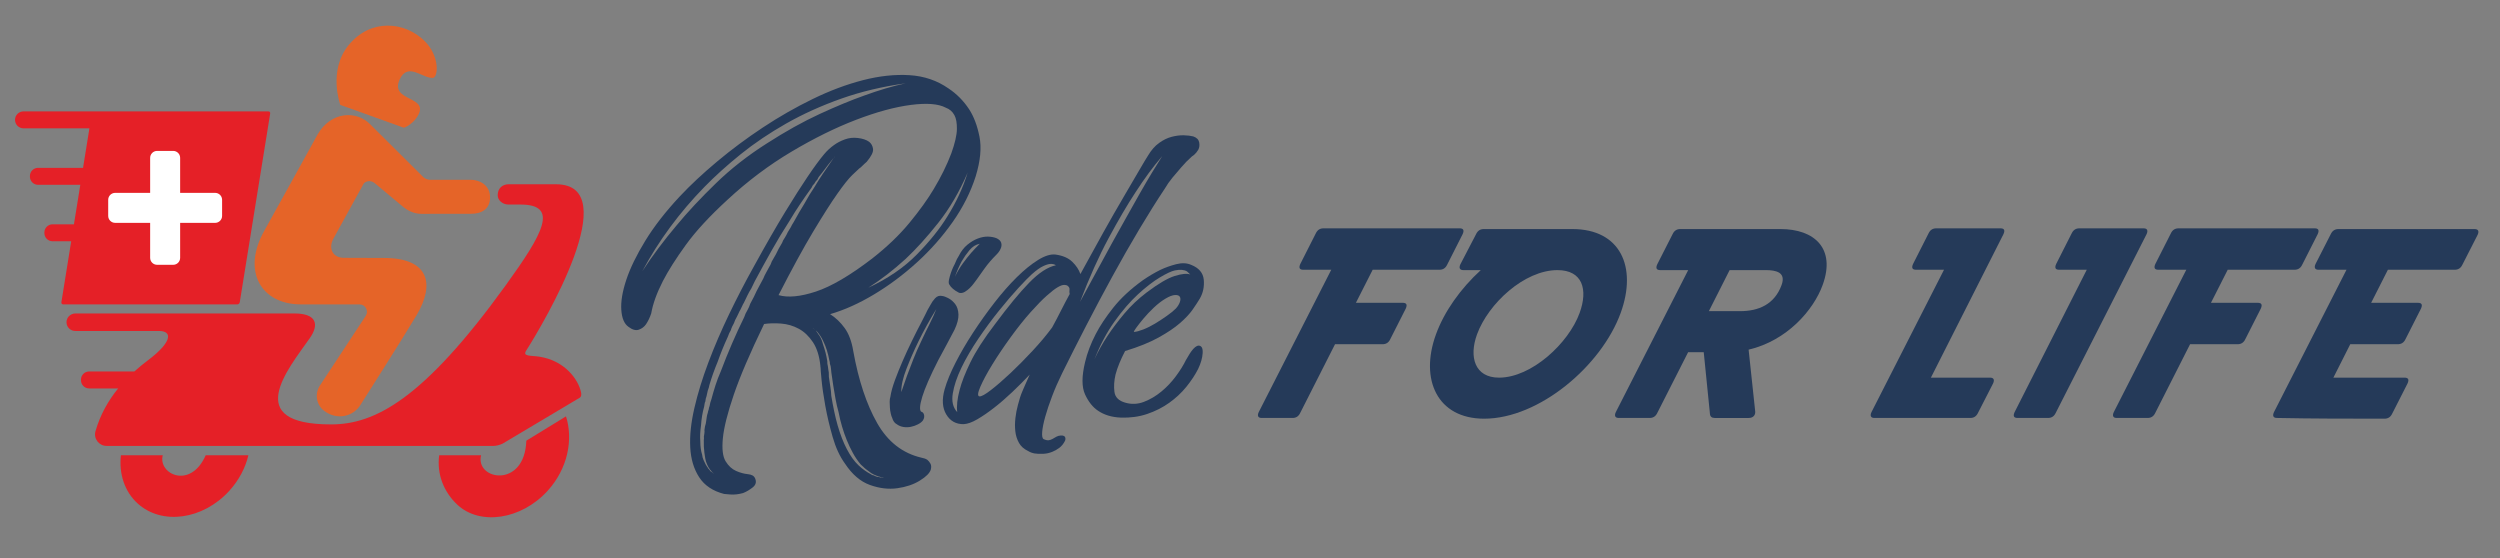 <svg xmlns="http://www.w3.org/2000/svg" xmlns:xlink="http://www.w3.org/1999/xlink" id="_x2014_ÎÓÈ_x5F_1" x="0" y="0" version="1.1" viewBox="0 0 2743.75 612.5" xml:space="preserve" style="enable-background:new 0 0 2743.75 612.5"><rect x="0" y="0" width="2743.75" height="612.5" fill="#808080" stroke="none"/><style type="text/css">.st0{fill:#253a59}.st1{fill:#e52027}.st2{fill:#e56428}.st3{fill:#fff}</style><path d="M1070.86,193.38c-5.54,17.42-13.97,34.17-25.29,50.25c-11.32,16.09-24.4,30.88-39.23,44.36	c-14.83,13.49-30.52,25.2-47.07,35.13c-16.55,9.93-32.64,17.16-48.24,21.67c6.02,3.79,11.34,8.85,15.95,15.17	c4.6,6.33,7.77,14.83,9.5,25.5c5.79,32,14.5,58.27,26.16,78.8c11.65,20.53,27.89,33.22,48.71,38.06c2.62,0.46,4.75,1.23,6.39,2.32	c1.33,1.1,2.47,2.5,3.42,4.2c0.94,1.7,1.07,3.87,0.39,6.52c-1.16,3.83-5.19,7.88-12.09,12.13s-15.16,7.03-24.77,8.36	c-9.61,1.32-19.61,0.12-29.97-3.61c-10.37-3.73-19.47-11.52-27.31-23.36c-5.73-7.88-10.27-17.69-13.63-29.46	c-3.37-11.77-6.04-23.12-8.03-34.08s-3.36-20.49-4.12-28.59s-1.1-12.45-1.01-13.04c0.04-0.29,0-0.51-0.13-0.65s-0.15-0.5-0.07-1.09	c-1.08-10.99-3.83-19.81-8.25-26.43c-4.41-6.62-9.6-11.54-15.56-14.75c-5.96-3.21-12.34-5.09-19.13-5.65	c-6.8-0.55-13.1-0.4-18.9,0.45c-15.42,31.84-26.55,57.8-33.36,77.88c-6.83,20.09-10.8,35.98-11.9,47.66	c-1.11,11.68-0.09,20.07,3.05,25.15c3.14,5.09,6.96,8.61,11.46,10.58c4.49,1.97,8.81,3.14,12.94,3.54c4.13,0.38,6.75,1.86,7.87,4.43	c1.81,3.98,0.94,7.37-2.61,10.15c-3.55,2.78-7.06,4.83-10.54,6.16c-2.5,0.7-4.96,1.17-7.39,1.44c-2.43,0.26-4.68,0.29-6.74,0.1	c-2.37-0.18-4.58-0.37-6.65-0.56c-12.39-3.2-21.51-9.32-27.37-18.34c-5.86-9.03-9.13-19.93-9.8-32.69	c-0.68-12.77,0.83-27.15,4.52-43.17c3.69-16.02,8.83-32.76,15.42-50.22c6.59-17.46,14.17-35.12,22.77-52.96	c8.59-17.85,17.54-35.13,26.87-51.85c13.44-24.47,24.98-44.56,34.6-60.28c9.62-15.71,17.67-28.37,24.17-37.98	c7.26-10.81,13.42-19.23,18.5-25.29c3.27-3.93,6.9-7.3,10.9-10.11c3.35-2.48,7.32-4.55,11.9-6.23c4.57-1.66,9.36-2.18,14.35-1.54	c5.29,0.62,9.42,2.03,12.39,4.22c2.41,1.92,3.82,4.55,4.23,7.87c0.41,3.33-1.92,8.02-6.99,14.07l-2.58,2.3	c-0.69,0.62-1.56,1.46-2.61,2.52c-1.05,1.07-2.07,1.92-3.06,2.54c-1.03,0.92-3.55,3.29-7.54,7.11c-4,3.83-9.49,10.69-16.47,20.62	c-6.99,9.92-15.81,23.79-26.49,41.58c-10.68,17.8-23.34,41-37.98,69.6c10.32,3.01,23.97,1.71,40.93-3.88	c16.96-5.59,37.57-17.68,61.82-36.26c16.2-12.68,29.85-25.75,40.94-39.21c11.08-13.45,20-25.86,26.75-37.23	c7.9-13.16,14.28-26.11,19.13-38.84c4.03-11.24,6.09-20.2,6.18-26.89c0.08-6.69-0.83-11.73-2.72-15.14	c-2.11-3.97-5.3-6.73-9.55-8.28c-8.05-4.27-20.84-5.27-38.36-3c-17.53,2.28-37.54,7.72-60.02,16.33	c-22.49,8.62-46.1,20.26-70.82,34.94c-24.73,14.68-48.16,32.28-70.29,52.79c-19.69,18.08-34.97,34.64-45.84,49.69	c-10.88,15.05-19.23,28.23-25.07,39.55c-6.7,13.11-10.98,24.94-12.81,35.49c-1.59,4.73-3.52,8.74-5.8,12.05	c-1.9,2.71-4.49,4.65-7.8,5.82c-3.31,1.18-7.12,0.12-11.42-3.17c-4.61-3.27-7.21-9.47-7.82-18.61c-0.61-9.13,1.22-20.12,5.49-32.97	s11.21-27.13,20.84-42.84c9.62-15.72,22.23-31.93,37.84-48.66c11.69-12.46,25.37-25.24,41.04-38.34	c15.66-13.09,32.36-25.5,50.07-37.24c17.71-11.73,35.99-22.18,54.82-31.35c18.83-9.17,37.26-16.06,55.28-20.69	c18.01-4.62,35.03-6.44,51.03-5.44s30.24,5.85,42.72,14.57c8.99,5.98,16.55,13.62,22.66,22.92c5.12,7.9,8.89,17.9,11.31,30	C1077.37,162.11,1076.01,176.56,1070.86,193.38z M841.53,157.46c20.46-13.17,39.83-23.96,58.11-32.38	c18.27-8.41,34.51-15.13,48.7-20.16c16.42-6,31.58-10.49,45.48-13.47c-25.34,3.52-48.88,9.12-70.64,16.83s-41.85,16.79-60.27,27.25	c-18.43,10.46-35.09,21.71-50.01,33.74c-14.92,12.04-28.18,24-39.78,35.88c-27.42,28.04-50.18,58.9-68.26,92.6	c11.17-17.1,23.8-33.97,37.9-50.62c11.99-14.52,26.26-29.8,42.81-45.84C802.1,185.25,820.76,170.64,841.53,157.46z M830.42,319.34	c1.24-2.38,2.48-4.7,3.7-6.93c1.22-2.24,2.46-4.55,3.7-6.93c0.51-1.48,1.59-3.71,3.22-6.69l3.67-6.71c0.77-1.19,1.3-2.31,1.61-3.34	c0.3-1.03,0.83-2.15,1.61-3.35c0.77-1.19,1.97-3.29,3.61-6.28c1.76-3.86,4.01-8.04,6.77-12.53c0.55-1.77,1.59-3.71,3.09-5.81	c0.77-1.19,1.37-2.24,1.8-3.14c0.42-0.89,0.86-1.79,1.29-2.68c0.81-1.49,1.99-3.43,3.54-5.84c0.47-1.18,1.48-2.97,3.03-5.38	c2.06-3.87,4.08-7.45,6.06-10.75c1.97-3.29,3.95-6.58,5.93-9.87l5.41-9.41l5.22-8.09c3.18-5.38,6.2-10.17,9.05-14.38	c2.86-4.2,5.23-7.66,7.12-10.36c1.54-2.4,3.07-4.65,4.58-6.76l0.58-0.9c0.04-0.29,0.21-0.45,0.52-0.46c0.34-0.3,0.54-0.61,0.58-0.9	c-2.54,3.03-4.91,5.97-7.12,8.84s-4.44,5.81-6.67,8.82l-3.29,4.08c-0.74,0.91-1.23,1.73-1.48,2.47c-0.26,0.74-0.73,1.42-1.42,2.03	c-0.69,0.62-1.25,1.37-1.68,2.26s-0.99,1.65-1.68,2.26c-0.69,0.62-1.16,1.3-1.42,2.03c-0.26,0.74-0.75,1.56-1.48,2.47	c-4.13,5.72-8.1,11.43-11.92,17.13c-3.83,5.71-7.52,11.55-11.08,17.53c-7.35,11.4-14.16,22.69-20.43,33.89	c-6.28,11.2-12.29,22.16-18.04,32.9l-3.87,8.03c-1.55,2.4-2.96,4.94-4.25,7.62l-3.86,8.03c-0.78,1.2-1.4,2.4-1.87,3.58	c-0.47,1.19-1.12,2.53-1.93,4.02c-0.78,1.2-1.4,2.4-1.87,3.58c-0.48,1.19-1.12,2.53-1.93,4.02c-1.59,2.69-2.69,5.07-3.29,7.13	c-0.86,1.79-1.49,2.98-1.87,3.58c-0.86,1.78-1.35,3.12-1.48,3.99c-1.59,2.69-2.69,5.07-3.28,7.13c-2.2,4.76-4.22,9.43-6.09,14.02	c-1.87,4.6-3.57,9.11-5.12,13.54c-1.85,4.45-3.53,8.82-5.06,13.1c-1.52,4.29-2.89,8.5-4.09,12.62c-0.26,1.75-0.86,3.82-1.8,6.19	c-0.17,1.17-0.4,2.2-0.68,3.08c-0.28,0.89-0.5,1.91-0.68,3.08c-0.09,0.58-0.23,1.03-0.42,1.33c-0.2,0.29-0.33,0.74-0.42,1.33	l-0.45,3.07c-0.39,0.6-0.67,1.48-0.84,2.65l-0.39,2.63c-1.89,6.77-3.07,13.81-3.53,21.1c-0.47,3.22-0.77,6.28-0.9,9.2	c-0.13,2.91-0.09,5.67,0.13,8.28c0.05,5.81,0.7,10.58,1.95,14.3c0.26,2.31,0.78,4.33,1.59,6.03c0.79,1.71,1.54,3.27,2.23,4.69	c0.94,1.7,1.68,2.82,2.2,3.39c0.21,0.57,0.58,1.13,1.1,1.69l0.39,0.42l0.77,0.84c0.25,0.27,0.38,0.49,0.36,0.64	c-0.02,0.14,0.1,0.36,0.35,0.64c0.3-0.01,0.71,0.25,1.23,0.81l0.84,0.4l0.78,0.83c0.25,0.27,0.54,0.41,0.84,0.4l0.39,0.42	c-3.45-3.04-5.94-6.41-7.49-10.12c-0.91-1.99-1.58-4.07-2-6.23c-0.43-2.16-0.78-4.4-1.04-6.71c-0.56-4.34-0.78-8.98-0.65-13.93	c0.26-1.76,0.27-2.92,0.06-3.49l0.32-2.19l0.26-1.76c0.21-1.47,0.23-2.63,0.06-3.49l0.58-3.95c0.09-0.59,0.24-1.18,0.48-1.77	c0.23-0.6,0.4-1.18,0.48-1.77l0.58-3.95c0.17-1.17,0.34-2.35,0.51-3.51c0.17-1.17,0.51-2.5,1.03-3.97c0.21-1.47,0.53-2.64,0.96-3.53	c0.26-1.76,0.6-3.08,1.03-3.97c0.21-1.47,0.47-2.71,0.77-3.74c0.3-1.04,0.71-2.29,1.22-3.76c1.33-5.01,2.82-10.09,4.47-15.26	c1.65-5.16,3.59-10.27,5.83-15.32c3.9-10.36,8-20.5,12.3-30.45c4.29-9.94,8.78-19.67,13.46-29.2c0.51-1.47,1-2.73,1.45-3.77	s1.06-2.16,1.84-3.36c0.81-1.49,1.45-2.75,1.9-3.8c0.45-1.04,0.93-2.29,1.45-3.78C826.29,328.12,828.61,323.5,830.42,319.34z M910.74,398.88c0.13-0.88-0.03-1.89-0.45-3.03c-1.51-8.07-3.65-14.94-6.4-20.63c-1.12-2.56-2.36-4.83-3.71-6.8	c-1.36-1.97-2.56-3.51-3.58-4.63c-0.52-0.55-0.93-0.83-1.23-0.81l-0.78-0.84l-0.39-0.42c-0.26-0.27-0.54-0.41-0.84-0.4l-0.78-0.83	l-0.45,0.02c1.11,0.53,1.93,1.07,2.45,1.63l0.78,0.84l0.77,0.84c0.51,0.56,0.75,0.99,0.71,1.28l0.78,0.84	c0.21,0.58,0.71,1.27,1.48,2.11c1.94,3.11,3.27,6.25,4.01,9.41c2.32,6.58,3.94,12.9,4.85,18.96c-0.09,0.59-0.08,1.03,0.03,1.31	c0.11,0.29,0.12,0.72,0.03,1.31c0.21,0.58,0.3,1.01,0.26,1.29c-0.04,0.3,0.04,0.73,0.26,1.3c0.17,0.86,0.38,2.46,0.65,4.77	c0.38,1.44,0.53,2.96,0.45,4.56c-0.09,1.61,0.04,3.27,0.39,5c0.43,3.18,0.89,6.21,1.36,9.1c0.48,2.88,0.78,5.92,0.91,9.12	c0.95,5.77,1.99,11.39,3.14,16.86c1.14,5.47,2.4,10.64,3.79,15.52c2.98,10.33,6.33,19.04,10.08,26.13	c3.96,7.66,8.31,13.71,13.05,18.14c4.48,4.15,9.08,7.42,13.81,9.82l0.39,0.42c0.6-0.03,0.88,0.1,0.84,0.4	c0.6-0.03,0.96,0.02,1.1,0.17c0.13,0.14,0.34,0.2,0.65,0.19l2.52,1.19c0.6-0.03,1.03,0.09,1.29,0.38l1.36-0.06	c0.25,0.27,0.54,0.41,0.84,0.4c0.6-0.03,1.03,0.1,1.29,0.38l1.36-0.06c0.25,0.27,0.68,0.4,1.29,0.38l0.9-0.04	c-5.51-1.2-10.05-2.87-13.62-5.03c-1.08-0.82-2.09-1.58-3.03-2.26c-0.95-0.68-1.96-1.43-3.03-2.26c-1.08-0.82-2-1.65-2.78-2.49	s-1.71-1.66-2.78-2.49c-3.32-3.92-6.21-8.14-8.69-12.68s-4.71-9.23-6.69-14.08c-3.96-9.7-6.96-19.89-8.99-30.54	c-1.38-4.88-2.53-9.84-3.43-14.88c-0.91-5.05-1.75-10.02-2.53-14.93c-0.27-2.31-0.6-4.62-1-6.93c-0.41-2.3-0.75-4.61-1.01-6.93	c-0.09-1.45-0.21-2.68-0.36-3.69c-0.15-1.01-0.3-2.09-0.42-3.25c-0.22-0.57-0.37-1.07-0.45-1.51	C911.1,399.95,910.95,399.46,910.74,398.88z M952.94,315.78c21.49-10.01,39.27-22.19,53.33-36.52	c14.05-14.32,25.21-28.22,33.46-41.69c9.75-15.57,17.18-31.62,22.29-48.15c-9.07,21.07-19.83,39.46-32.28,55.15	c-12.46,15.71-24.41,28.91-35.84,39.62C980.43,296.47,966.78,307,952.94,315.78z" class="st0"/><path d="M1011.13,353.86c1.25-2.38,2.5-4.84,3.77-7.37s2.33-4.69,3.19-6.47c1.2-2.09,2.41-4.18,3.61-6.28	c0.86-1.78,2.36-3.89,4.51-6.32c2.15-2.42,4.81-3.28,8-2.56c1.76,0.21,4.03,1.05,6.81,2.52c2.77,1.47,5.23,3.61,7.36,6.42	s3.3,6.54,3.52,11.17c0.22,4.64-1.2,10.24-4.25,16.77c-2.92,5.66-5.92,11.33-8.99,16.99c-3.07,5.67-6.05,11.19-8.92,16.55	c-8.81,17.28-14.65,30.64-17.52,40.07c-2.88,9.44-3.24,14.98-1.09,16.62l0.45-0.02c1.11,0.53,1.89,1.37,2.32,2.51	c0.86,2.29,0.52,4.63-1.03,7.03c-1.12,1.51-2.89,2.9-5.32,4.17c-2.43,1.28-5.03,2.2-7.8,2.76c-2.78,0.57-5.55,0.62-8.32,0.17	c-2.78-0.45-5.24-1.5-7.39-3.14c-1.12-0.53-2.11-1.43-2.97-2.7c-0.87-1.27-1.49-2.62-1.87-4.06c-0.69-1.42-1.21-3-1.55-4.72	c-0.56-2.3-0.9-4.61-1-6.93c-0.11-2.32-0.18-4.35-0.23-6.09c0-2.03,0.28-3.94,0.83-5.71c0.73-4.97,2.33-10.86,4.83-17.67	c2.49-6.8,5.31-13.84,8.47-21.11c3.15-7.27,6.55-14.62,10.18-22.06C1004.34,366.97,1007.81,360.12,1011.13,353.86z M1011.33,373.91	c3.47-7.43,6.58-13.83,9.31-19.19c2.72-5.36,5.05-10.55,6.99-15.59c-7.48,12.28-13.99,24.06-19.52,35.37	c-4.69,9.53-9.06,19.47-13.11,29.83c-4.06,10.37-6,19.03-5.82,26c2.01-5.62,4.08-11.53,6.18-17.73c1.97-5.33,4.27-11.32,6.89-17.99	C1004.86,387.95,1007.89,381.05,1011.33,373.91z M1093.71,261.45c2.79,1.33,4.49,2.99,5.1,4.99c0.6,2.01,0.45,4.05-0.45,6.13	c-0.52,1.48-1.51,3.12-2.96,4.94c-0.74,0.91-1.44,1.67-2.13,2.28c-4.91,4.88-9.23,9.96-12.99,15.22c-3.76,5.27-6.59,9.25-8.48,11.95	c-0.74,0.91-1.75,2.26-3.06,4.07c-1.32,1.81-2.84,3.55-4.58,5.23c-1.75,1.68-3.59,3.08-5.54,4.18c-1.96,1.11-3.95,1.42-5.97,0.93	c-5.3-2.66-8.89-5.69-10.78-9.09c-0.73-1.12-0.86-2.86-0.36-5.22c0.49-2.35,1.14-4.7,1.93-7.07c0.79-2.36,1.63-4.51,2.51-6.44	c0.88-1.93,1.51-3.19,1.9-3.8c0.94-2.37,1.73-4.15,2.35-5.34s1.31-2.39,2.09-3.59c2.53-5.06,5.67-9.13,9.41-12.22	c3.74-3.08,7.58-5.37,11.54-6.86c3.95-1.49,7.72-2.18,11.29-2.06C1088.11,259.83,1091.17,260.41,1093.71,261.45z M1048.06,303.71	c2.58-5.35,5.45-10.21,8.63-14.58c3.17-4.36,6.2-8.21,9.09-11.55c3.22-3.64,6.4-6.98,9.54-10.04c-4.31,0.79-8.08,3.15-11.35,7.07	c-3.27,3.94-6.1,7.99-8.51,12.17C1052.59,292.16,1050.11,297.8,1048.06,303.71z" class="st0"/><path d="M1309.63,149.72c3.69,1.28,5.85,3.43,6.46,6.46c0.6,3.02,0.28,5.73-0.96,8.11c-1.2,2.09-2.67,3.91-4.38,5.44	c-1.03,0.92-1.87,1.55-2.52,1.86c-4.47,3.99-8.43,8.03-11.86,12.11c-3.44,4.09-6.6,7.8-9.48,11.13c-3.27,3.94-6.1,7.99-8.51,12.17	c-8.81,13.21-18.17,28.11-28.07,44.71c-9.91,16.6-19.75,33.85-29.54,51.76s-19.38,35.95-28.77,54.12	c-9.38,18.18-18.12,35.45-26.19,51.82c-4.26,8.64-7.96,17.09-11.11,25.38c-3.16,8.29-5.68,15.82-7.57,22.6	c-1.89,6.77-3,12.35-3.34,16.73c-0.35,4.38,0.17,6.97,1.55,7.78c2.24,1.05,4.11,1.48,5.65,1.26c1.53-0.22,2.94-0.72,4.26-1.51	c1.31-0.79,2.7-1.59,4.16-2.38c1.46-0.8,3.1-1.23,4.9-1.32c3.01-0.14,4.66,0.8,4.97,2.82c0.13,1.15-0.02,2.18-0.45,3.07	c-1.68,3.27-3.77,5.85-6.28,7.71c-2.52,1.86-5.04,3.29-7.58,4.28c-3.18,1.31-6.43,2.05-9.74,2.2c-4.22,0.2-7.56,0.06-10.03-0.4	c-2.48-0.47-4.81-1.38-7-2.72c-4.48-2.12-7.78-5.09-9.91-8.91c-2.13-3.83-3.46-8.06-3.98-12.68c-0.52-4.63-0.48-9.5,0.12-14.62	c0.59-5.11,1.52-9.88,2.76-14.3c0.72-2.94,1.5-5.66,2.32-8.18c0.81-2.5,1.67-4.8,2.58-6.88c0.94-2.37,1.84-4.45,2.7-6.23	c0.9-2.07,1.79-4.08,2.67-6.01s1.77-3.93,2.67-6.02c-6.02,6.39-12.41,12.79-19.18,19.22c-6.77,6.42-13.44,12.19-20.02,17.29	c-6.58,5.11-12.73,9.32-18.44,12.64c-5.72,3.32-10.69,5.08-14.9,5.28c-8.39,0.11-14.75-3.45-19.07-10.66	c-4.33-7.21-4.92-16.41-1.79-27.61c2.44-8.54,6.39-18.18,11.85-28.9c5.45-10.72,11.84-21.71,19.17-32.95	c7.32-11.25,15.13-22.22,23.43-32.93c8.29-10.71,16.54-20.11,24.75-28.2c8.2-8.08,16.01-14.41,23.41-18.98	c7.39-4.56,13.74-6.53,19.03-5.91c7.92,1.09,14.04,3.7,18.36,7.86c4.33,4.16,7.32,8.67,9.01,13.53	c8.59-15.81,16.93-30.95,25.03-45.44c8.1-14.48,15.52-27.47,22.3-38.99c6.76-11.51,12.44-21.22,17.04-29.15	c4.59-7.91,7.86-13.38,9.8-16.38c3.56-5.98,7.6-10.61,12.12-13.87c4.51-3.26,9.1-5.51,13.77-6.75c4.67-1.23,9.08-1.8,13.26-1.71	C1303.22,148.57,1306.75,148.98,1309.63,149.72z M1050.55,452.32c-0.82-6.65,0.07-14.83,2.69-24.55c2.1-8.23,6.04-18.31,11.82-30.21	c5.78-11.9,14.77-25.84,26.97-41.82c14.52-19.58,27.06-34.78,37.61-45.59c10.55-10.81,20.29-17.16,29.24-19.03	c-1.64-1.08-3.66-1.57-6.07-1.46c-2.11,0.1-4.85,0.96-8.22,2.57c-3.38,1.62-7.47,4.57-12.28,8.86c-3.1,2.76-7.93,7.72-14.51,14.85	c-6.58,7.14-13.7,15.47-21.37,24.99s-15.22,19.76-22.66,30.72c-7.43,10.97-13.62,21.57-18.56,31.83	c-4.94,10.26-8.12,19.72-9.53,28.36C1044.28,440.47,1045.9,447.3,1050.55,452.32z M1075.05,435.03c2.06,0.2,6.21-2.1,12.45-6.91	c6.23-4.8,13.33-10.94,21.31-18.44c7.97-7.5,16.13-15.73,24.47-24.7c8.33-8.96,15.49-17.52,21.47-25.65	c3.26-5.97,6.48-12.08,9.63-18.33c3.16-6.25,6.36-12.36,9.63-18.33c-0.39-1.43-0.47-2.96-0.23-4.57c0.23-1.61-0.32-2.96-1.65-4.07	c-0.77-0.84-2.13-1.28-4.07-1.34c-1.94-0.05-4.46,0.86-7.58,2.75s-7.09,4.99-11.9,9.28c-4.82,4.3-10.62,10.24-17.41,17.82	c-6.79,7.59-14.03,16.65-21.69,27.19c-7.67,10.54-14.45,20.6-20.33,30.17c-5.89,9.58-10.3,17.78-13.24,24.61	C1072.97,431.35,1072.68,434.86,1075.05,435.03z M1185.31,331.3c12.28-22.67,24.14-44.45,35.57-65.34	c4.85-8.66,9.81-17.54,14.88-26.65c5.07-9.1,10.02-17.92,14.85-26.43s9.41-16.36,13.76-23.54c4.34-7.18,8.05-13.17,11.15-17.97	c-9.71,11.21-19.6,24.62-29.65,40.2c-8.86,13.5-18.62,30.17-29.29,50C1205.9,281.42,1195.48,304.66,1185.31,331.3z" class="st0"/><path d="M1315.53,379.28c3.27,0.14,4.73,2.91,4.39,8.3c-0.34,5.4-2.02,11.22-5.02,17.46	c-3.36,6.56-7.68,13.08-12.95,19.58c-5.29,6.5-11.52,12.31-18.7,17.45c-7.18,5.13-15.25,9.22-24.22,12.26s-18.66,4.36-29.06,3.98	c-9.81-0.41-18.12-2.93-24.91-7.55c-5.72-3.8-10.46-9.76-14.21-17.87s-3.73-19.95,0.04-35.55c2.36-9.99,6.24-20.2,11.65-30.64	c4.59-8.94,11.02-18.62,19.27-29.03c8.25-10.42,19.06-20.44,32.43-30.09c6.32-4.36,12.7-8.15,19.15-11.36	c5.46-2.58,11.29-4.67,17.51-6.27c6.21-1.6,11.7-1.34,16.48,0.75c8.48,3.39,13.06,8.84,13.76,16.37c0.69,7.53-0.76,14.43-4.37,20.7	c-1.98,3.3-4.58,7.27-7.8,11.92c-3.23,4.66-7.84,9.6-13.83,14.82c-6,5.23-13.88,10.54-23.64,15.94c-9.76,5.4-22,10.34-36.7,14.8	c-4.98,9.54-8.48,18.14-10.5,25.79c-1.59,6.77-1.99,13.11-1.21,19.03c0.77,5.93,4.76,9.88,11.95,11.87	c6.88,2.01,13.73,1.69,20.55-0.96c6.81-2.64,13.2-6.43,19.15-11.36c5.95-4.93,11.26-10.56,15.92-16.88s8.28-12.16,10.86-17.52	c0.77-1.2,1.66-2.7,2.67-4.49c1-1.79,2.17-3.59,3.48-5.4s2.64-3.24,4-4.33C1313.04,379.91,1314.33,379.34,1315.53,379.28z M1201.21,394.23c3.95-8.61,8.8-17.27,14.56-25.98c4.98-7.5,11.01-15.49,18.08-23.96s15.31-16.27,24.73-23.4	c12.77-9.61,22.98-15.61,30.67-18.01c7.67-2.39,13.36-2.95,17.06-1.67c-1.04-1.11-2.22-2.22-3.55-3.32	c-3.02-1.89-7.45-2.27-13.29-1.12c-3.7,0.76-9.24,3.34-16.61,7.76s-15.39,10.61-24.02,18.57c-8.64,7.97-17.19,17.89-25.66,29.77	C1214.72,364.75,1207.39,378.53,1201.21,394.23z M1290.53,338.58c2.15-2.42,3.62-4.82,4.41-7.19c0.79-2.36,0.77-4.25-0.07-5.67	c-0.84-1.41-2.61-2.06-5.32-1.93s-6.2,1.45-10.45,3.98c-4.26,2.53-8.56,5.85-12.9,9.98c-4.35,4.13-8.15,8.16-11.41,12.09	c-3.27,3.94-5.94,7.33-7.99,10.19c-2.07,2.86-2.8,4.27-2.19,4.25c2.41-0.11,5.75-0.99,10.03-2.65c4.28-1.65,8.63-3.82,13.06-6.5	c4.43-2.67,8.72-5.49,12.9-8.45C1284.77,343.73,1288.08,341.03,1290.53,338.58z" class="st0"/><path d="M1381.45,452.33l79.61-156.28h-30.7c-3.99,0-5.25-1.99-3.26-6.38l16.97-33.49c1.85-3.99,4.82-5.58,8.41-5.58	h149.51c3.99,0,5.25,1.99,3.26,6.38l-16.97,33.49c-1.85,3.99-4.82,5.58-8.41,5.58h-73.36l-18.39,36.28h51.43	c3.99,0,5.25,1.99,3.26,6.38l-16.97,33.49c-1.85,3.99-4.82,5.58-8.41,5.58h-52.23l-38.19,75.35c-1.85,3.99-4.82,5.58-8.41,5.58	h-33.89C1380.72,458.71,1379.6,456.32,1381.45,452.33z" class="st0"/><path d="M1575.96,367.01c9.29-25.52,27.05-50.23,49.21-70.57h-19.14c-3.99,0-5.11-2.39-3.26-6.38l17.23-33.09	c1.85-3.99,4.82-5.58,8.41-5.58h97.28c52.63,0,71.42,41.46,52.99,92.1c-21.04,57.81-89.27,116.02-149.87,116.02	C1577.38,459.51,1557.96,416.45,1575.96,367.01z M1733.63,343.49c9.43-25.91,3.17-47.04-24.34-47.04	c-36.28,0-75.94,36.68-88.28,70.57c-9,24.72-2.52,47.44,24.19,47.44C1680.69,414.45,1721.44,376.98,1733.63,343.49z" class="st0"/><path d="M1773.34,452.33l79.46-155.89h-30.7c-3.99,0-5.25-1.99-3.26-6.38l16.83-33.09c1.85-3.99,4.82-5.58,8.41-5.58	h110.04c37.08,0,60.88,21.13,46.23,61.4c-10.01,27.51-38.95,61-81.25,70.97l7.23,67.78c0.4,4.39-2.61,7.18-7,7.18h-37.48	c-3.19,0-5-1.59-5.18-4.39l-6.83-67.78h-17.14l-33.8,66.58c-1.85,3.99-4.82,5.58-8.41,5.58h-33.89	C1772.62,458.71,1771.49,456.32,1773.34,452.33z M1955.3,312.79c5.08-13.95-6.01-16.35-17.57-16.35h-39.47l-22.78,45.05h34.29	C1929.7,341.5,1947.46,334.32,1955.3,312.79z" class="st0"/><path d="M2053.94,452.33l79.61-156.28h-30.7c-3.99,0-5.25-1.99-3.26-6.38l16.97-33.49c1.85-3.99,4.82-5.58,8.41-5.58	h70.57c3.99,0,5.25,1.99,3.26,6.38l-79.64,157.48h64.98c3.99,0,5.11,2.39,3.26,6.38l-16.54,32.29c-1.85,3.99-4.82,5.58-8.41,5.58	H2057.2C2053.22,458.71,2052.09,456.32,2053.94,452.33z" class="st0"/><path d="M2211.02,452.33l79.21-156.28h-30.3c-3.99,0-5.25-1.99-3.26-6.38l16.97-33.49c1.85-3.99,4.82-5.58,8.41-5.58	h70.57c3.99,0,5.11,2.39,3.26,6.38l-99.7,196.15c-1.85,3.99-4.82,5.58-8.41,5.58h-33.49	C2210.3,458.71,2209.03,456.71,2211.02,452.33z" class="st0"/><path d="M2319.86,452.33l79.61-156.28h-30.7c-3.99,0-5.25-1.99-3.26-6.38l16.97-33.49c1.85-3.99,4.82-5.58,8.41-5.58	h149.51c3.99,0,5.25,1.99,3.26,6.38l-16.97,33.49c-1.85,3.99-4.82,5.58-8.41,5.58h-73.36l-18.39,36.28h51.43	c3.99,0,5.25,1.99,3.26,6.38l-16.97,33.49c-1.85,3.99-4.82,5.58-8.41,5.58h-52.23l-38.19,75.35c-1.85,3.99-4.82,5.58-8.41,5.58	h-33.89C2319.13,458.71,2318.01,456.32,2319.86,452.33z" class="st0"/><path d="M2617.05,459.51c-39.87,0-78.94,0-118.12-0.8c-3.99,0-5.11-2.39-3.26-6.38l79.61-156.28h-30.7	c-3.99,0-5.11-2.39-3.26-6.38l16.68-32.69c1.85-3.99,4.82-5.58,8.41-5.58h149.5c3.99,0,5.11,2.39,3.26,6.38l-16.68,32.69	c-1.85,3.99-4.82,5.58-8.41,5.58h-73.36l-18.39,36.28h51.43c3.99,0,5.25,1.99,3.26,6.38l-16.97,33.49	c-1.85,3.99-4.82,5.58-8.41,5.58h-52.23l-18.53,36.68h78.14c3.99,0,5.26,1.99,3.26,6.38l-16.83,33.09	C2623.61,457.91,2620.64,459.51,2617.05,459.51z" class="st0"/><g><g><g><g><path d="M577.66,483.65c-1.8,53.08-56.38,43.24-49.67,15.99h-45.97c-2.84,20.91,5.17,40.48,19.98,54.33 c24.66,23.06,70.1,16.53,99.07-15.37c22.23-24.48,28.16-56.31,20.12-81.65L577.66,483.65z" class="st1"/><g><path d="M373.48,115.12l69.3,24.91c-0.18,0.94,9.03-2.84,14.65-11.13c16.46-24.32-30.27-16.45-18.85-41.57 c9.02-19.84,25.45-0.8,36.64-1.89c5.54-0.54,7.85-23.36-9.08-40.27c-21.44-21.41-59.18-25.55-83.64,4.5 C359.73,77.64,373.48,115.12,373.48,115.12z" class="st2"/><path d="M330.16,334.06c28.52,0,64.41,0,64.41,0c6.39,0,10.3,7.02,6.94,12.45l-50.72,77.11 c-5.56,8.98-3.52,20.82,4.89,27.21c14.34,10.88,32.05,6.28,39.93-6.45c0,0,47.27-74.28,61.68-98.58 c20.21-34.08,13.73-62.68-35.95-62.68c-17.63,0-26.54-0.12-44.17-0.16c-11.68-0.03-17.28-10.06-11.16-21.2 c8.04-14.63,32.96-59.94,32.96-59.94c1.19-2.14,6.84-5.01,12.03-1.01l31.59,26.34c3,2.47,10.28,7.55,19.88,7.55l54.32-0.07 c11.44,0.08,21.05-4.86,21.05-17.98c0-14.08-12.31-19.35-21.04-19.34c-17.96,0.02-44.22,0.06-44.22,0.06 c-2.85,0-5.62-0.98-7.82-2.8c0,0-41.6-41.5-58.95-58.61c-14.9-14.7-42.38-13.73-57.05,11.28c0,0-43.01,78.07-58.83,106.27 C265.15,297.7,286.62,334.06,330.16,334.06z" class="st2"/></g></g><path d="M591.75,391.42c-9.38-1.42-18.46-0.04-14.32-6.53c19.54-30.66,109.31-182.66,32.76-182.66h-51.9 c-6.67,0.01-12.07,4.15-12.07,12.08c0,5.46,5.33,10.15,11.64,10.15l13.26,0.02c42.89,0,24.95,31.76-16.24,88.82 c-90.13,124.82-143.36,152.49-191.53,152.49c-98.27,0-47.67-60.08-23.4-94.61c10.94-15.56,6.93-27.16-16.75-27.16H82.77 c-5.41,0-9.89,4.4-9.79,9.81c0.1,5.22,4.37,9.42,9.61,9.42h91.84c15.24,0,14.47,12.2-11.96,32.08c-5.17,3.89-10.2,8-15,12.34 H97.83c-4.93,0-8.96,4.03-8.96,8.96v0.72c0,4.93,4.03,8.96,8.96,8.96h31.84c-10.97,13.48-19.7,28.94-24.88,46.93 c-2.33,8.08,3.77,16.14,12.18,16.14h424.86c2.49,0,6.75-0.96,9.82-2.52c0.06-0.03,0.12-0.07,0.18-0.1l84.19-50.13 c2.19-1.3,2.17-3.83,1.62-6.32C634.64,416.54,619.94,395.7,591.75,391.42z" class="st1"/><path d="M294.65,122.23H128.73H103.4H25.8c-5.13,0-9.32,4.19-9.32,9.32l0,0c0,5.13,4.19,9.32,9.32,9.32h72.33 l-6.99,43.33H41.79c-4.93,0-8.96,4.03-8.96,8.96v0.72c0,4.93,4.03,8.96,8.96,8.96h46.35l-6.99,43.33H57.68 c-4.93,0-8.96,4.03-8.96,8.96v0.72c0,4.93,4.03,8.96,8.96,8.96h20.47l-10.77,66.84c-0.21,1.32,0.63,2.4,1.87,2.4H260.5 c1.24,0,2.43-1.08,2.65-2.4l33.37-207.01C296.73,123.31,295.89,122.23,294.65,122.23z" class="st1"/></g><path d="M225.78,499.63c-16.89,38.23-52.76,20.38-47.13,0h-45.97c-2.21,20.2,3.83,39.72,18.36,52.91 c26.64,24.19,71.72,17.94,100.69-13.96c10.65-11.73,17.62-25.29,20.88-38.95L225.78,499.63L225.78,499.63z" class="st1"/></g><g><path d="M197.71,282.98c0,4.22-3.42,7.64-7.64,7.64h-17.64c-4.22,0-7.64-3.42-7.64-7.64V173.26 c0-4.22,3.42-7.64,7.64-7.64h17.64c4.22,0,7.64,3.42,7.64,7.64V282.98z" class="st3"/><path d="M126.39,244.59c-4.22,0-7.64-3.42-7.64-7.64v-17.64c0-4.22,3.42-7.64,7.64-7.64h109.72 c4.22,0,7.64,3.42,7.64,7.64v17.64c0,4.22-3.42,7.64-7.64,7.64H126.39z" class="st3"/></g></g></svg>
